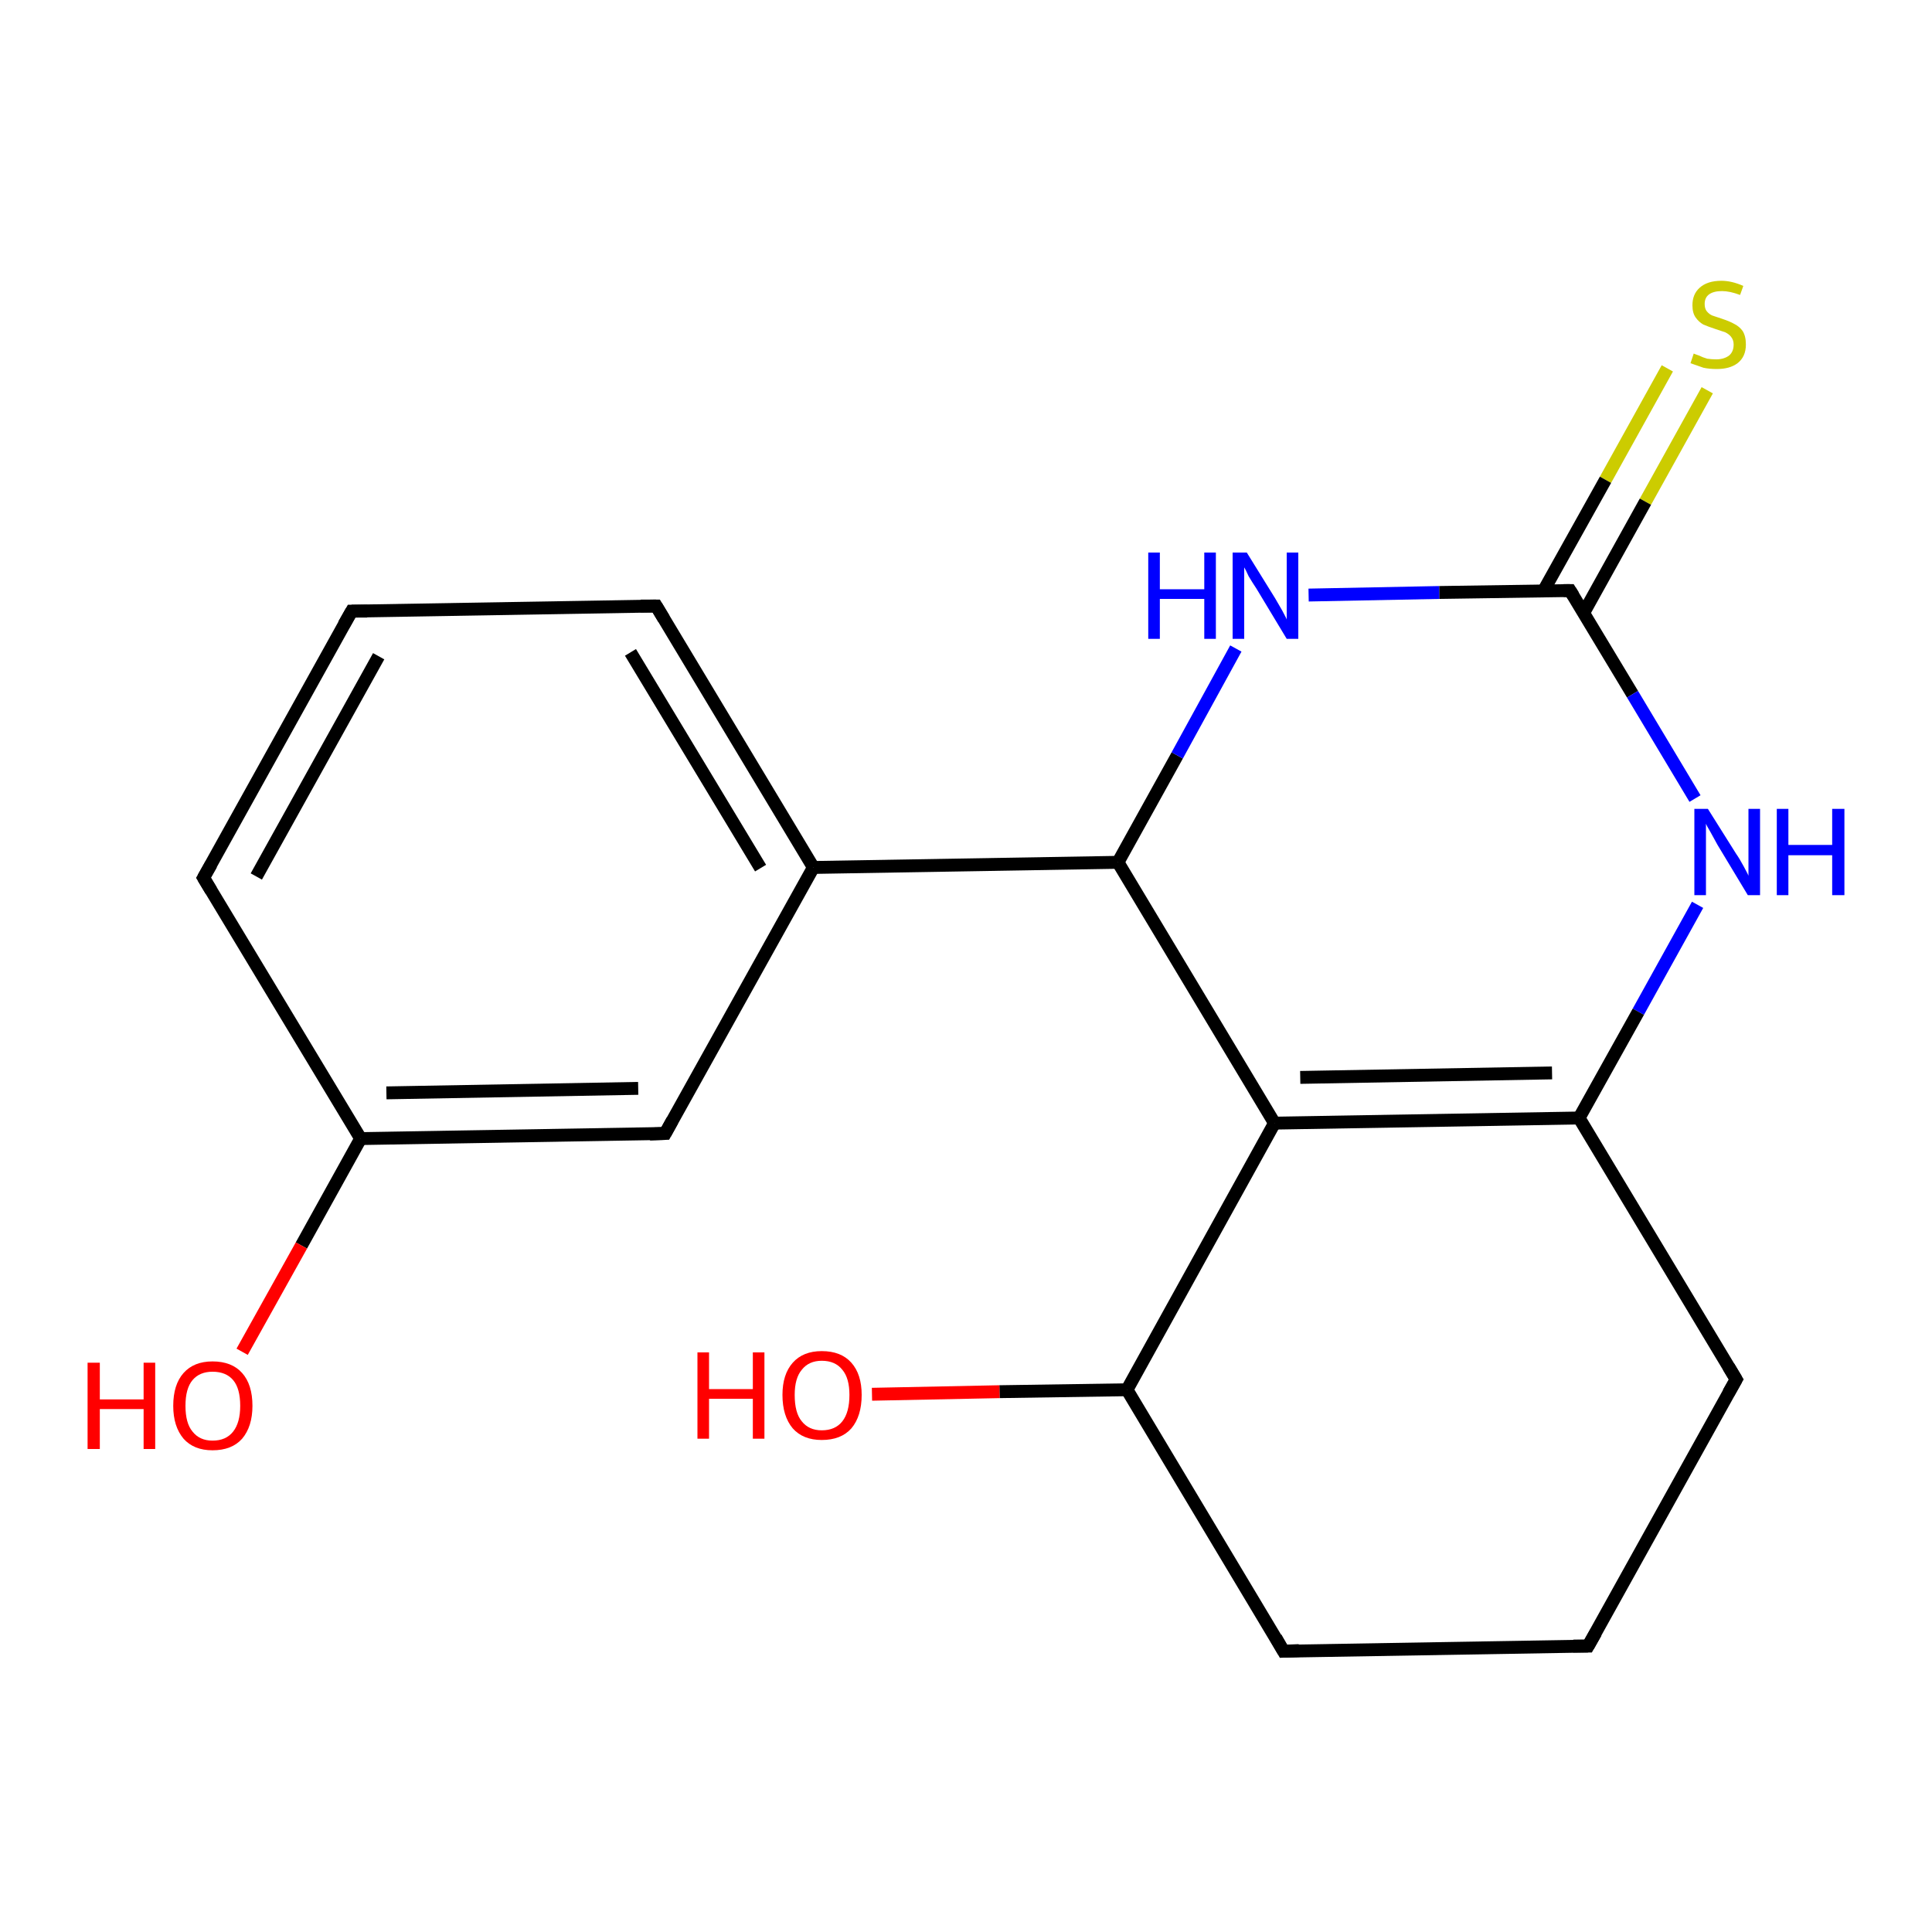 <?xml version='1.0' encoding='iso-8859-1'?>
<svg version='1.1' baseProfile='full'
              xmlns='http://www.w3.org/2000/svg'
                      xmlns:rdkit='http://www.rdkit.org/xml'
                      xmlns:xlink='http://www.w3.org/1999/xlink'
                  xml:space='preserve'
width='300px' height='300px' viewBox='0 0 300 300'>
<!-- END OF HEADER -->
<rect style='opacity:1.0;fill:#FFFFFF;stroke:none' width='300.0' height='300.0' x='0.0' y='0.0'> </rect>
<path class='bond-0 atom-0 atom-1' d='M 265.1,60.6 L 255.5,77.9' style='fill:none;fill-rule:evenodd;stroke:#CCCC00;stroke-width:2.0px;stroke-linecap:butt;stroke-linejoin:miter;stroke-opacity:1' />
<path class='bond-0 atom-0 atom-1' d='M 255.5,77.9 L 245.9,95.2' style='fill:none;fill-rule:evenodd;stroke:#000000;stroke-width:2.0px;stroke-linecap:butt;stroke-linejoin:miter;stroke-opacity:1' />
<path class='bond-0 atom-0 atom-1' d='M 258.9,57.2 L 249.3,74.5' style='fill:none;fill-rule:evenodd;stroke:#CCCC00;stroke-width:2.0px;stroke-linecap:butt;stroke-linejoin:miter;stroke-opacity:1' />
<path class='bond-0 atom-0 atom-1' d='M 249.3,74.5 L 239.7,91.7' style='fill:none;fill-rule:evenodd;stroke:#000000;stroke-width:2.0px;stroke-linecap:butt;stroke-linejoin:miter;stroke-opacity:1' />
<path class='bond-1 atom-1 atom-2' d='M 243.8,91.7 L 253.5,107.8' style='fill:none;fill-rule:evenodd;stroke:#000000;stroke-width:2.0px;stroke-linecap:butt;stroke-linejoin:miter;stroke-opacity:1' />
<path class='bond-1 atom-1 atom-2' d='M 253.5,107.8 L 263.2,124.0' style='fill:none;fill-rule:evenodd;stroke:#0000FF;stroke-width:2.0px;stroke-linecap:butt;stroke-linejoin:miter;stroke-opacity:1' />
<path class='bond-2 atom-2 atom-3' d='M 263.6,140.5 L 254.4,157.1' style='fill:none;fill-rule:evenodd;stroke:#0000FF;stroke-width:2.0px;stroke-linecap:butt;stroke-linejoin:miter;stroke-opacity:1' />
<path class='bond-2 atom-2 atom-3' d='M 254.4,157.1 L 245.2,173.6' style='fill:none;fill-rule:evenodd;stroke:#000000;stroke-width:2.0px;stroke-linecap:butt;stroke-linejoin:miter;stroke-opacity:1' />
<path class='bond-3 atom-3 atom-4' d='M 245.2,173.6 L 197.9,174.4' style='fill:none;fill-rule:evenodd;stroke:#000000;stroke-width:2.0px;stroke-linecap:butt;stroke-linejoin:miter;stroke-opacity:1' />
<path class='bond-3 atom-3 atom-4' d='M 241.0,166.6 L 201.9,167.3' style='fill:none;fill-rule:evenodd;stroke:#000000;stroke-width:2.0px;stroke-linecap:butt;stroke-linejoin:miter;stroke-opacity:1' />
<path class='bond-4 atom-4 atom-5' d='M 197.9,174.4 L 175.0,215.8' style='fill:none;fill-rule:evenodd;stroke:#000000;stroke-width:2.0px;stroke-linecap:butt;stroke-linejoin:miter;stroke-opacity:1' />
<path class='bond-5 atom-5 atom-6' d='M 175.0,215.8 L 155.2,216.1' style='fill:none;fill-rule:evenodd;stroke:#000000;stroke-width:2.0px;stroke-linecap:butt;stroke-linejoin:miter;stroke-opacity:1' />
<path class='bond-5 atom-5 atom-6' d='M 155.2,216.1 L 135.4,216.5' style='fill:none;fill-rule:evenodd;stroke:#FF0000;stroke-width:2.0px;stroke-linecap:butt;stroke-linejoin:miter;stroke-opacity:1' />
<path class='bond-6 atom-5 atom-7' d='M 175.0,215.8 L 199.3,256.4' style='fill:none;fill-rule:evenodd;stroke:#000000;stroke-width:2.0px;stroke-linecap:butt;stroke-linejoin:miter;stroke-opacity:1' />
<path class='bond-7 atom-7 atom-8' d='M 199.3,256.4 L 246.6,255.6' style='fill:none;fill-rule:evenodd;stroke:#000000;stroke-width:2.0px;stroke-linecap:butt;stroke-linejoin:miter;stroke-opacity:1' />
<path class='bond-8 atom-8 atom-9' d='M 246.6,255.6 L 269.6,214.2' style='fill:none;fill-rule:evenodd;stroke:#000000;stroke-width:2.0px;stroke-linecap:butt;stroke-linejoin:miter;stroke-opacity:1' />
<path class='bond-9 atom-4 atom-10' d='M 197.9,174.4 L 173.6,133.9' style='fill:none;fill-rule:evenodd;stroke:#000000;stroke-width:2.0px;stroke-linecap:butt;stroke-linejoin:miter;stroke-opacity:1' />
<path class='bond-10 atom-10 atom-11' d='M 173.6,133.9 L 126.3,134.7' style='fill:none;fill-rule:evenodd;stroke:#000000;stroke-width:2.0px;stroke-linecap:butt;stroke-linejoin:miter;stroke-opacity:1' />
<path class='bond-11 atom-11 atom-12' d='M 126.3,134.7 L 101.9,94.1' style='fill:none;fill-rule:evenodd;stroke:#000000;stroke-width:2.0px;stroke-linecap:butt;stroke-linejoin:miter;stroke-opacity:1' />
<path class='bond-11 atom-11 atom-12' d='M 118.1,134.8 L 97.9,101.3' style='fill:none;fill-rule:evenodd;stroke:#000000;stroke-width:2.0px;stroke-linecap:butt;stroke-linejoin:miter;stroke-opacity:1' />
<path class='bond-12 atom-12 atom-13' d='M 101.9,94.1 L 54.6,94.9' style='fill:none;fill-rule:evenodd;stroke:#000000;stroke-width:2.0px;stroke-linecap:butt;stroke-linejoin:miter;stroke-opacity:1' />
<path class='bond-13 atom-13 atom-14' d='M 54.6,94.9 L 31.6,136.3' style='fill:none;fill-rule:evenodd;stroke:#000000;stroke-width:2.0px;stroke-linecap:butt;stroke-linejoin:miter;stroke-opacity:1' />
<path class='bond-13 atom-13 atom-14' d='M 58.8,101.9 L 39.8,136.1' style='fill:none;fill-rule:evenodd;stroke:#000000;stroke-width:2.0px;stroke-linecap:butt;stroke-linejoin:miter;stroke-opacity:1' />
<path class='bond-14 atom-14 atom-15' d='M 31.6,136.3 L 56.0,176.8' style='fill:none;fill-rule:evenodd;stroke:#000000;stroke-width:2.0px;stroke-linecap:butt;stroke-linejoin:miter;stroke-opacity:1' />
<path class='bond-15 atom-15 atom-16' d='M 56.0,176.8 L 46.8,193.4' style='fill:none;fill-rule:evenodd;stroke:#000000;stroke-width:2.0px;stroke-linecap:butt;stroke-linejoin:miter;stroke-opacity:1' />
<path class='bond-15 atom-15 atom-16' d='M 46.8,193.4 L 37.6,209.9' style='fill:none;fill-rule:evenodd;stroke:#FF0000;stroke-width:2.0px;stroke-linecap:butt;stroke-linejoin:miter;stroke-opacity:1' />
<path class='bond-16 atom-15 atom-17' d='M 56.0,176.8 L 103.3,176.0' style='fill:none;fill-rule:evenodd;stroke:#000000;stroke-width:2.0px;stroke-linecap:butt;stroke-linejoin:miter;stroke-opacity:1' />
<path class='bond-16 atom-15 atom-17' d='M 60.0,169.7 L 99.1,169.0' style='fill:none;fill-rule:evenodd;stroke:#000000;stroke-width:2.0px;stroke-linecap:butt;stroke-linejoin:miter;stroke-opacity:1' />
<path class='bond-17 atom-10 atom-18' d='M 173.6,133.9 L 182.8,117.3' style='fill:none;fill-rule:evenodd;stroke:#000000;stroke-width:2.0px;stroke-linecap:butt;stroke-linejoin:miter;stroke-opacity:1' />
<path class='bond-17 atom-10 atom-18' d='M 182.8,117.3 L 191.9,100.7' style='fill:none;fill-rule:evenodd;stroke:#0000FF;stroke-width:2.0px;stroke-linecap:butt;stroke-linejoin:miter;stroke-opacity:1' />
<path class='bond-18 atom-9 atom-3' d='M 269.6,214.2 L 245.2,173.6' style='fill:none;fill-rule:evenodd;stroke:#000000;stroke-width:2.0px;stroke-linecap:butt;stroke-linejoin:miter;stroke-opacity:1' />
<path class='bond-19 atom-17 atom-11' d='M 103.3,176.0 L 126.3,134.7' style='fill:none;fill-rule:evenodd;stroke:#000000;stroke-width:2.0px;stroke-linecap:butt;stroke-linejoin:miter;stroke-opacity:1' />
<path class='bond-20 atom-18 atom-1' d='M 203.2,92.4 L 223.5,92.0' style='fill:none;fill-rule:evenodd;stroke:#0000FF;stroke-width:2.0px;stroke-linecap:butt;stroke-linejoin:miter;stroke-opacity:1' />
<path class='bond-20 atom-18 atom-1' d='M 223.5,92.0 L 243.8,91.7' style='fill:none;fill-rule:evenodd;stroke:#000000;stroke-width:2.0px;stroke-linecap:butt;stroke-linejoin:miter;stroke-opacity:1' />
<path d='M 244.3,92.5 L 243.8,91.7 L 242.8,91.7' style='fill:none;stroke:#000000;stroke-width:2.0px;stroke-linecap:butt;stroke-linejoin:miter;stroke-opacity:1;' />
<path d='M 198.1,254.3 L 199.3,256.4 L 201.7,256.3' style='fill:none;stroke:#000000;stroke-width:2.0px;stroke-linecap:butt;stroke-linejoin:miter;stroke-opacity:1;' />
<path d='M 244.3,255.6 L 246.6,255.6 L 247.8,253.5' style='fill:none;stroke:#000000;stroke-width:2.0px;stroke-linecap:butt;stroke-linejoin:miter;stroke-opacity:1;' />
<path d='M 268.4,216.3 L 269.6,214.2 L 268.4,212.2' style='fill:none;stroke:#000000;stroke-width:2.0px;stroke-linecap:butt;stroke-linejoin:miter;stroke-opacity:1;' />
<path d='M 103.1,96.1 L 101.9,94.1 L 99.5,94.1' style='fill:none;stroke:#000000;stroke-width:2.0px;stroke-linecap:butt;stroke-linejoin:miter;stroke-opacity:1;' />
<path d='M 57.0,94.9 L 54.6,94.9 L 53.4,97.0' style='fill:none;stroke:#000000;stroke-width:2.0px;stroke-linecap:butt;stroke-linejoin:miter;stroke-opacity:1;' />
<path d='M 32.8,134.2 L 31.6,136.3 L 32.8,138.3' style='fill:none;stroke:#000000;stroke-width:2.0px;stroke-linecap:butt;stroke-linejoin:miter;stroke-opacity:1;' />
<path d='M 100.9,176.1 L 103.3,176.0 L 104.4,174.0' style='fill:none;stroke:#000000;stroke-width:2.0px;stroke-linecap:butt;stroke-linejoin:miter;stroke-opacity:1;' />
<path class='atom-0' d='M 263.0 54.9
Q 263.2 55.0, 263.8 55.2
Q 264.4 55.5, 265.1 55.7
Q 265.8 55.8, 266.5 55.8
Q 267.7 55.8, 268.5 55.2
Q 269.2 54.6, 269.2 53.5
Q 269.2 52.8, 268.8 52.3
Q 268.5 51.9, 267.9 51.6
Q 267.3 51.4, 266.4 51.1
Q 265.2 50.7, 264.5 50.4
Q 263.8 50.0, 263.3 49.3
Q 262.8 48.6, 262.8 47.4
Q 262.8 45.7, 263.9 44.7
Q 265.1 43.6, 267.3 43.6
Q 268.9 43.6, 270.7 44.4
L 270.2 45.8
Q 268.6 45.2, 267.4 45.2
Q 266.1 45.2, 265.4 45.7
Q 264.7 46.2, 264.7 47.2
Q 264.7 47.9, 265.0 48.3
Q 265.4 48.8, 265.9 49.0
Q 266.5 49.2, 267.4 49.5
Q 268.6 49.9, 269.3 50.3
Q 270.1 50.7, 270.6 51.4
Q 271.1 52.2, 271.1 53.5
Q 271.1 55.4, 269.8 56.4
Q 268.6 57.3, 266.6 57.3
Q 265.4 57.3, 264.5 57.1
Q 263.6 56.8, 262.5 56.4
L 263.0 54.9
' fill='#CCCC00'/>
<path class='atom-2' d='M 265.2 125.6
L 269.6 132.6
Q 270.1 133.3, 270.8 134.6
Q 271.5 135.9, 271.5 136.0
L 271.5 125.6
L 273.3 125.6
L 273.3 139.0
L 271.4 139.0
L 266.7 131.2
Q 266.2 130.3, 265.6 129.2
Q 265.0 128.2, 264.9 127.9
L 264.9 139.0
L 263.1 139.0
L 263.1 125.6
L 265.2 125.6
' fill='#0000FF'/>
<path class='atom-2' d='M 275.9 125.6
L 277.7 125.6
L 277.7 131.2
L 284.5 131.2
L 284.5 125.6
L 286.4 125.6
L 286.4 139.0
L 284.5 139.0
L 284.5 132.8
L 277.7 132.8
L 277.7 139.0
L 275.9 139.0
L 275.9 125.6
' fill='#0000FF'/>
<path class='atom-6' d='M 108.3 210.0
L 110.1 210.0
L 110.1 215.7
L 116.9 215.7
L 116.9 210.0
L 118.7 210.0
L 118.7 223.4
L 116.9 223.4
L 116.9 217.2
L 110.1 217.2
L 110.1 223.4
L 108.3 223.4
L 108.3 210.0
' fill='#FF0000'/>
<path class='atom-6' d='M 121.5 216.6
Q 121.5 213.4, 123.1 211.6
Q 124.7 209.8, 127.6 209.8
Q 130.6 209.8, 132.2 211.6
Q 133.8 213.4, 133.8 216.6
Q 133.8 219.9, 132.2 221.8
Q 130.6 223.6, 127.6 223.6
Q 124.7 223.6, 123.1 221.8
Q 121.5 219.9, 121.5 216.6
M 127.6 222.1
Q 129.7 222.1, 130.8 220.7
Q 131.9 219.3, 131.9 216.6
Q 131.9 214.0, 130.8 212.7
Q 129.7 211.3, 127.6 211.3
Q 125.6 211.3, 124.5 212.7
Q 123.4 214.0, 123.4 216.6
Q 123.4 219.4, 124.5 220.7
Q 125.6 222.1, 127.6 222.1
' fill='#FF0000'/>
<path class='atom-16' d='M 13.6 211.6
L 15.5 211.6
L 15.5 217.3
L 22.3 217.3
L 22.3 211.6
L 24.1 211.6
L 24.1 225.0
L 22.3 225.0
L 22.3 218.8
L 15.5 218.8
L 15.5 225.0
L 13.6 225.0
L 13.6 211.6
' fill='#FF0000'/>
<path class='atom-16' d='M 26.9 218.3
Q 26.9 215.0, 28.5 213.2
Q 30.1 211.4, 33.0 211.4
Q 36.0 211.4, 37.6 213.2
Q 39.2 215.0, 39.2 218.3
Q 39.2 221.5, 37.6 223.4
Q 36.0 225.2, 33.0 225.2
Q 30.1 225.2, 28.5 223.4
Q 26.9 221.5, 26.9 218.3
M 33.0 223.7
Q 35.1 223.7, 36.2 222.3
Q 37.3 220.9, 37.3 218.3
Q 37.3 215.6, 36.2 214.3
Q 35.1 213.0, 33.0 213.0
Q 31.0 213.0, 29.9 214.3
Q 28.8 215.6, 28.8 218.3
Q 28.8 221.0, 29.9 222.3
Q 31.0 223.7, 33.0 223.7
' fill='#FF0000'/>
<path class='atom-18' d='M 178.3 85.8
L 180.1 85.8
L 180.1 91.5
L 187.0 91.5
L 187.0 85.8
L 188.8 85.8
L 188.8 99.2
L 187.0 99.2
L 187.0 93.0
L 180.1 93.0
L 180.1 99.2
L 178.3 99.2
L 178.3 85.8
' fill='#0000FF'/>
<path class='atom-18' d='M 193.6 85.8
L 198.0 92.9
Q 198.4 93.6, 199.1 94.8
Q 199.8 96.1, 199.8 96.2
L 199.8 85.8
L 201.6 85.8
L 201.6 99.2
L 199.8 99.2
L 195.1 91.4
Q 194.5 90.5, 193.9 89.5
Q 193.4 88.4, 193.2 88.1
L 193.2 99.2
L 191.4 99.2
L 191.4 85.8
L 193.6 85.8
' fill='#0000FF'/>
</svg>
